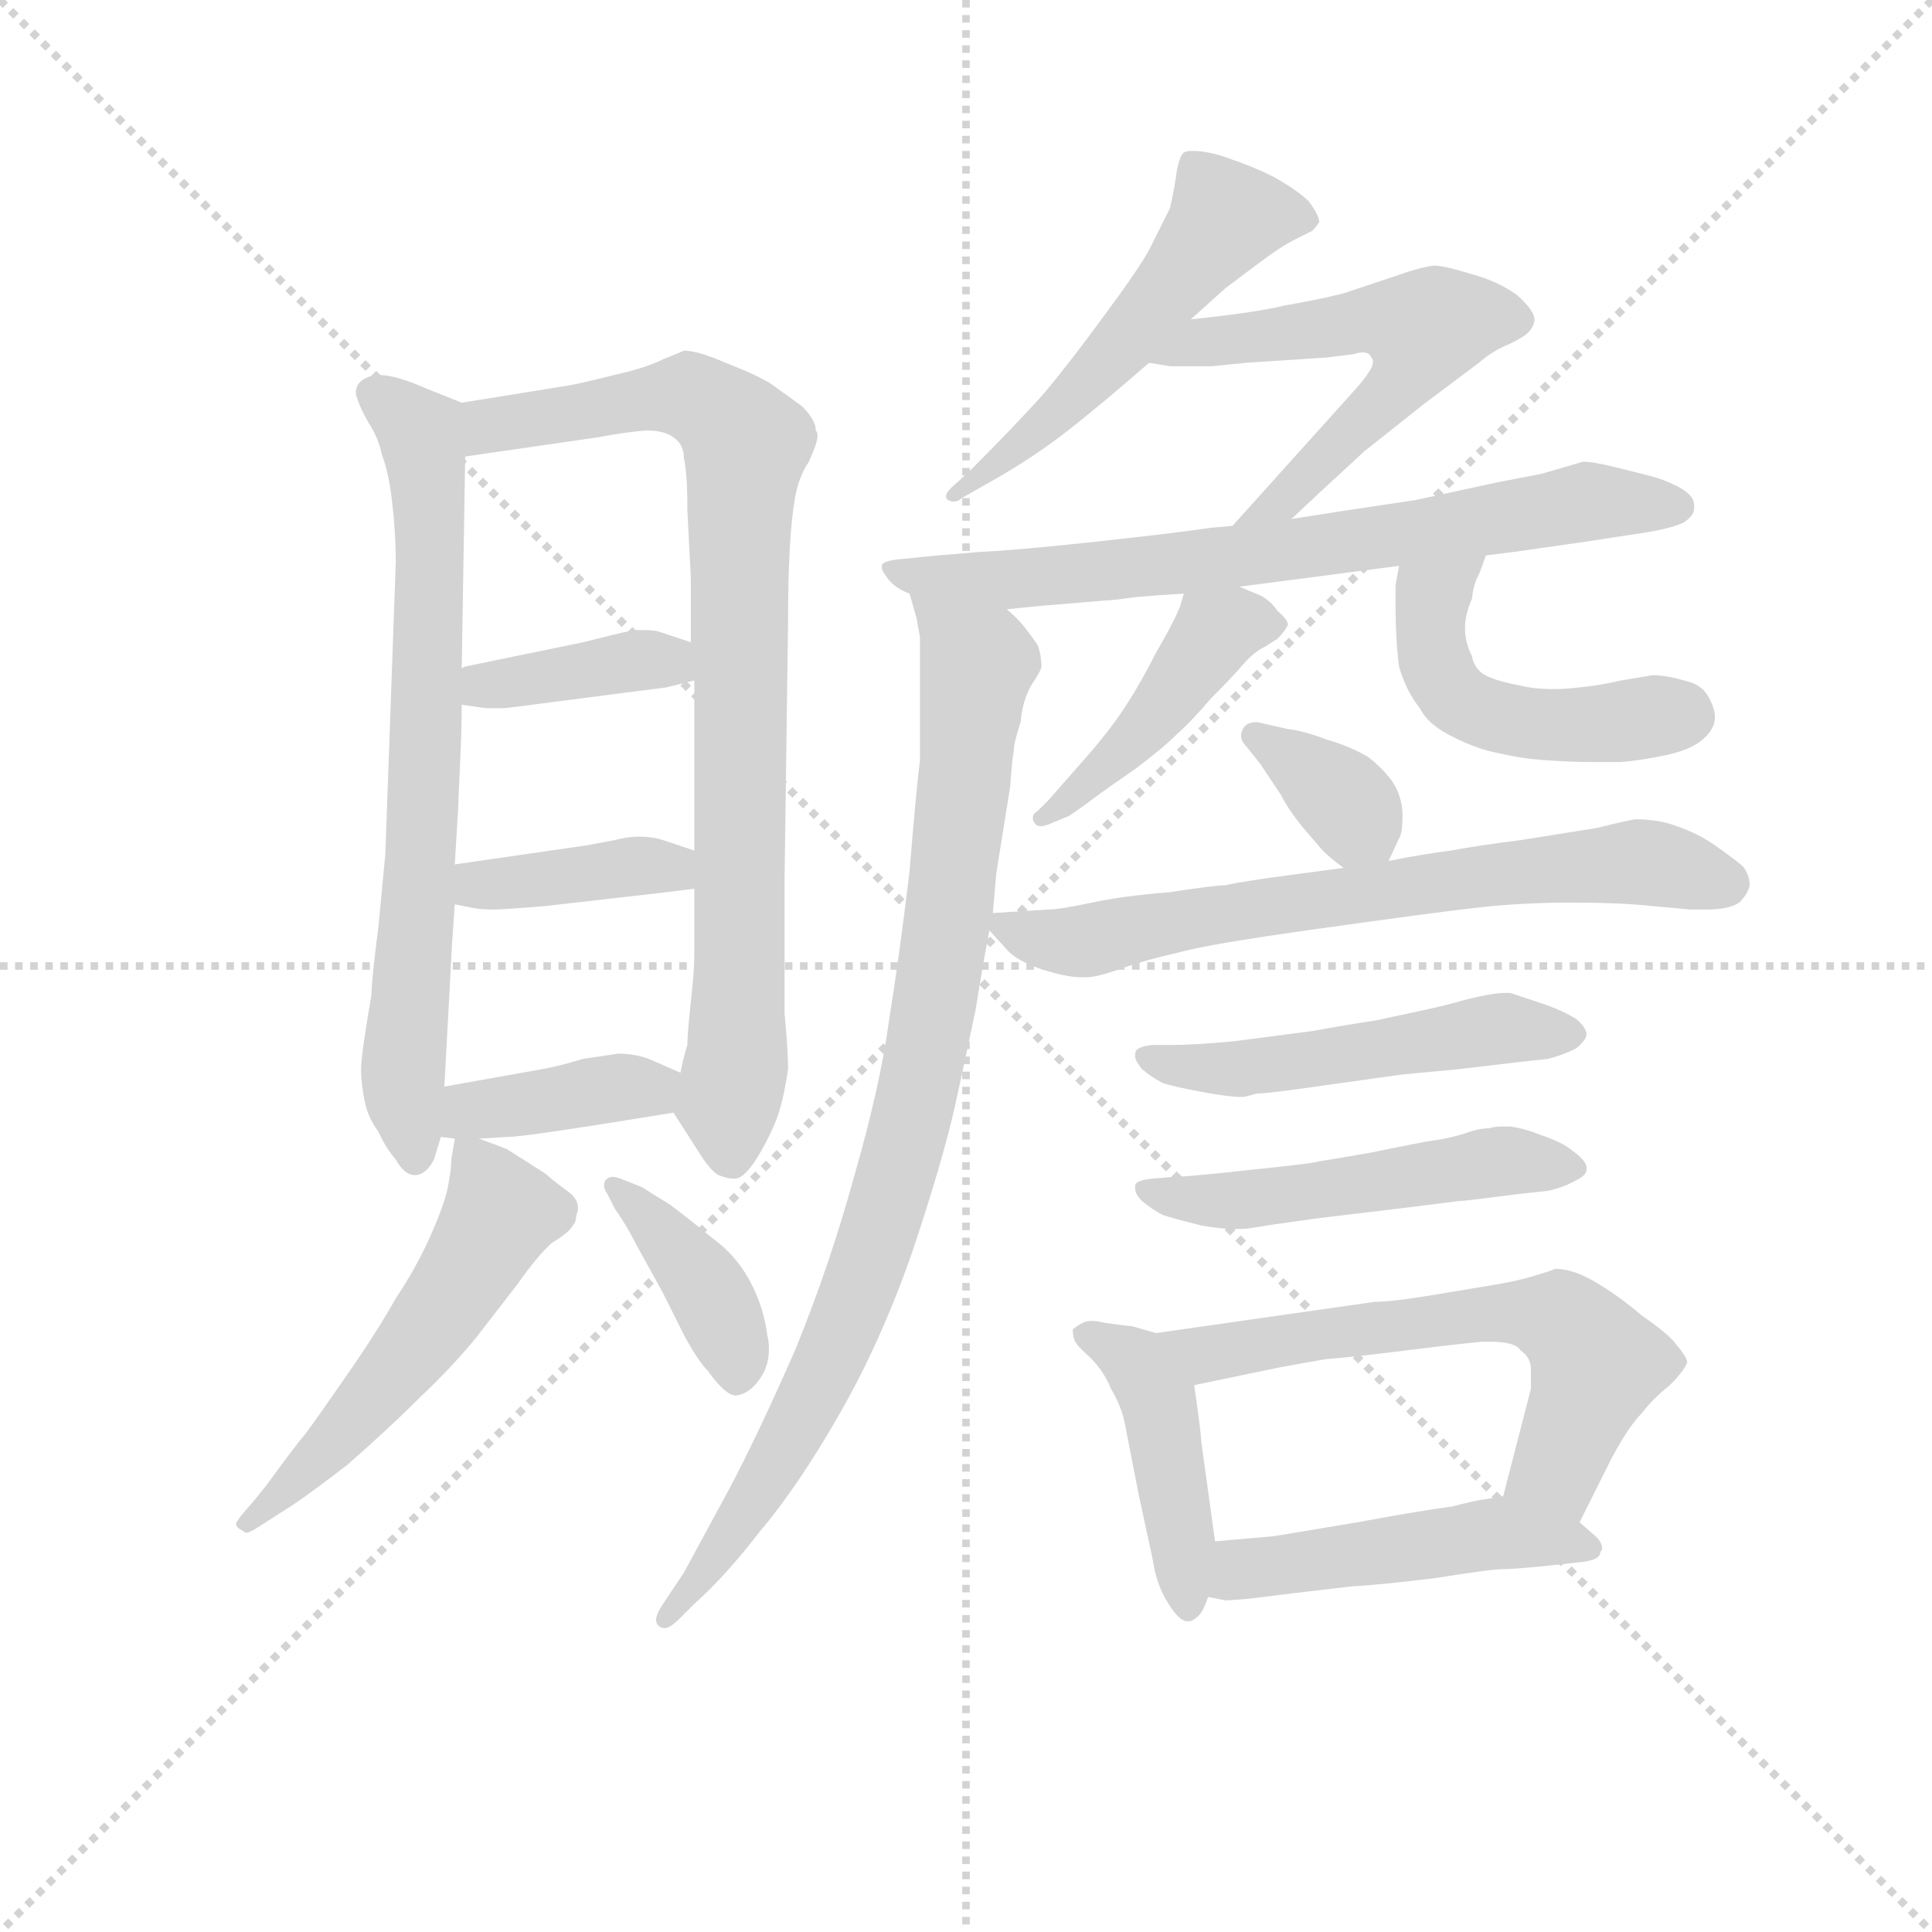 <svg version="1.1" viewBox="0 0 1024 1024" xmlns="http://www.w3.org/2000/svg">
  <g stroke="lightgray" stroke-dasharray="1,1" stroke-width="1" transform="scale(4, 4)">
    <line x1="0" y1="0" x2="256" y2="256"></line>
    <line x1="256" y1="0" x2="0" y2="256"></line>
    <line x1="128" y1="0" x2="128" y2="256"></line>
    <line x1="0" y1="128" x2="256" y2="128"></line>
  </g>
  <g transform="scale(0.92, -0.92) translate(60, -830)">
    <style type="text/css">
      
        @keyframes keyframes0 {
          from {
            stroke: blue;
            stroke-dashoffset: 710;
            stroke-width: 128;
          }
          70% {
            animation-timing-function: step-end;
            stroke: blue;
            stroke-dashoffset: 0;
            stroke-width: 128;
          }
          to {
            stroke: black;
            stroke-width: 1024;
          }
        }
        #make-me-a-hanzi-animation-0 {
          animation: keyframes0 0.828s both;
          animation-delay: 0s;
          animation-timing-function: linear;
        }
      
        @keyframes keyframes1 {
          from {
            stroke: blue;
            stroke-dashoffset: 842;
            stroke-width: 128;
          }
          73% {
            animation-timing-function: step-end;
            stroke: blue;
            stroke-dashoffset: 0;
            stroke-width: 128;
          }
          to {
            stroke: black;
            stroke-width: 1024;
          }
        }
        #make-me-a-hanzi-animation-1 {
          animation: keyframes1 0.935s both;
          animation-delay: 0.828s;
          animation-timing-function: linear;
        }
      
        @keyframes keyframes2 {
          from {
            stroke: blue;
            stroke-dashoffset: 383;
            stroke-width: 128;
          }
          55% {
            animation-timing-function: step-end;
            stroke: blue;
            stroke-dashoffset: 0;
            stroke-width: 128;
          }
          to {
            stroke: black;
            stroke-width: 1024;
          }
        }
        #make-me-a-hanzi-animation-2 {
          animation: keyframes2 0.562s both;
          animation-delay: 1.763s;
          animation-timing-function: linear;
        }
      
        @keyframes keyframes3 {
          from {
            stroke: blue;
            stroke-dashoffset: 386;
            stroke-width: 128;
          }
          56% {
            animation-timing-function: step-end;
            stroke: blue;
            stroke-dashoffset: 0;
            stroke-width: 128;
          }
          to {
            stroke: black;
            stroke-width: 1024;
          }
        }
        #make-me-a-hanzi-animation-3 {
          animation: keyframes3 0.564s both;
          animation-delay: 2.325s;
          animation-timing-function: linear;
        }
      
        @keyframes keyframes4 {
          from {
            stroke: blue;
            stroke-dashoffset: 386;
            stroke-width: 128;
          }
          56% {
            animation-timing-function: step-end;
            stroke: blue;
            stroke-dashoffset: 0;
            stroke-width: 128;
          }
          to {
            stroke: black;
            stroke-width: 1024;
          }
        }
        #make-me-a-hanzi-animation-4 {
          animation: keyframes4 0.564s both;
          animation-delay: 2.889s;
          animation-timing-function: linear;
        }
      
        @keyframes keyframes5 {
          from {
            stroke: blue;
            stroke-dashoffset: 531;
            stroke-width: 128;
          }
          63% {
            animation-timing-function: step-end;
            stroke: blue;
            stroke-dashoffset: 0;
            stroke-width: 128;
          }
          to {
            stroke: black;
            stroke-width: 1024;
          }
        }
        #make-me-a-hanzi-animation-5 {
          animation: keyframes5 0.682s both;
          animation-delay: 3.453s;
          animation-timing-function: linear;
        }
      
        @keyframes keyframes6 {
          from {
            stroke: blue;
            stroke-dashoffset: 392;
            stroke-width: 128;
          }
          56% {
            animation-timing-function: step-end;
            stroke: blue;
            stroke-dashoffset: 0;
            stroke-width: 128;
          }
          to {
            stroke: black;
            stroke-width: 1024;
          }
        }
        #make-me-a-hanzi-animation-6 {
          animation: keyframes6 0.569s both;
          animation-delay: 4.135s;
          animation-timing-function: linear;
        }
      
        @keyframes keyframes7 {
          from {
            stroke: blue;
            stroke-dashoffset: 526;
            stroke-width: 128;
          }
          63% {
            animation-timing-function: step-end;
            stroke: blue;
            stroke-dashoffset: 0;
            stroke-width: 128;
          }
          to {
            stroke: black;
            stroke-width: 1024;
          }
        }
        #make-me-a-hanzi-animation-7 {
          animation: keyframes7 0.678s both;
          animation-delay: 4.704s;
          animation-timing-function: linear;
        }
      
        @keyframes keyframes8 {
          from {
            stroke: blue;
            stroke-dashoffset: 554;
            stroke-width: 128;
          }
          64% {
            animation-timing-function: step-end;
            stroke: blue;
            stroke-dashoffset: 0;
            stroke-width: 128;
          }
          to {
            stroke: black;
            stroke-width: 1024;
          }
        }
        #make-me-a-hanzi-animation-8 {
          animation: keyframes8 0.701s both;
          animation-delay: 5.382s;
          animation-timing-function: linear;
        }
      
        @keyframes keyframes9 {
          from {
            stroke: blue;
            stroke-dashoffset: 712;
            stroke-width: 128;
          }
          70% {
            animation-timing-function: step-end;
            stroke: blue;
            stroke-dashoffset: 0;
            stroke-width: 128;
          }
          to {
            stroke: black;
            stroke-width: 1024;
          }
        }
        #make-me-a-hanzi-animation-9 {
          animation: keyframes9 0.829s both;
          animation-delay: 6.083s;
          animation-timing-function: linear;
        }
      
        @keyframes keyframes10 {
          from {
            stroke: blue;
            stroke-dashoffset: 893;
            stroke-width: 128;
          }
          74% {
            animation-timing-function: step-end;
            stroke: blue;
            stroke-dashoffset: 0;
            stroke-width: 128;
          }
          to {
            stroke: black;
            stroke-width: 1024;
          }
        }
        #make-me-a-hanzi-animation-10 {
          animation: keyframes10 0.977s both;
          animation-delay: 6.912s;
          animation-timing-function: linear;
        }
      
        @keyframes keyframes11 {
          from {
            stroke: blue;
            stroke-dashoffset: 439;
            stroke-width: 128;
          }
          59% {
            animation-timing-function: step-end;
            stroke: blue;
            stroke-dashoffset: 0;
            stroke-width: 128;
          }
          to {
            stroke: black;
            stroke-width: 1024;
          }
        }
        #make-me-a-hanzi-animation-11 {
          animation: keyframes11 0.607s both;
          animation-delay: 7.889s;
          animation-timing-function: linear;
        }
      
        @keyframes keyframes12 {
          from {
            stroke: blue;
            stroke-dashoffset: 484;
            stroke-width: 128;
          }
          61% {
            animation-timing-function: step-end;
            stroke: blue;
            stroke-dashoffset: 0;
            stroke-width: 128;
          }
          to {
            stroke: black;
            stroke-width: 1024;
          }
        }
        #make-me-a-hanzi-animation-12 {
          animation: keyframes12 0.644s both;
          animation-delay: 8.496s;
          animation-timing-function: linear;
        }
      
        @keyframes keyframes13 {
          from {
            stroke: blue;
            stroke-dashoffset: 348;
            stroke-width: 128;
          }
          53% {
            animation-timing-function: step-end;
            stroke: blue;
            stroke-dashoffset: 0;
            stroke-width: 128;
          }
          to {
            stroke: black;
            stroke-width: 1024;
          }
        }
        #make-me-a-hanzi-animation-13 {
          animation: keyframes13 0.533s both;
          animation-delay: 9.14s;
          animation-timing-function: linear;
        }
      
        @keyframes keyframes14 {
          from {
            stroke: blue;
            stroke-dashoffset: 679;
            stroke-width: 128;
          }
          69% {
            animation-timing-function: step-end;
            stroke: blue;
            stroke-dashoffset: 0;
            stroke-width: 128;
          }
          to {
            stroke: black;
            stroke-width: 1024;
          }
        }
        #make-me-a-hanzi-animation-14 {
          animation: keyframes14 0.803s both;
          animation-delay: 9.674s;
          animation-timing-function: linear;
        }
      
        @keyframes keyframes15 {
          from {
            stroke: blue;
            stroke-dashoffset: 502;
            stroke-width: 128;
          }
          62% {
            animation-timing-function: step-end;
            stroke: blue;
            stroke-dashoffset: 0;
            stroke-width: 128;
          }
          to {
            stroke: black;
            stroke-width: 1024;
          }
        }
        #make-me-a-hanzi-animation-15 {
          animation: keyframes15 0.659s both;
          animation-delay: 10.476s;
          animation-timing-function: linear;
        }
      
        @keyframes keyframes16 {
          from {
            stroke: blue;
            stroke-dashoffset: 505;
            stroke-width: 128;
          }
          62% {
            animation-timing-function: step-end;
            stroke: blue;
            stroke-dashoffset: 0;
            stroke-width: 128;
          }
          to {
            stroke: black;
            stroke-width: 1024;
          }
        }
        #make-me-a-hanzi-animation-16 {
          animation: keyframes16 0.661s both;
          animation-delay: 11.135s;
          animation-timing-function: linear;
        }
      
        @keyframes keyframes17 {
          from {
            stroke: blue;
            stroke-dashoffset: 437;
            stroke-width: 128;
          }
          59% {
            animation-timing-function: step-end;
            stroke: blue;
            stroke-dashoffset: 0;
            stroke-width: 128;
          }
          to {
            stroke: black;
            stroke-width: 1024;
          }
        }
        #make-me-a-hanzi-animation-17 {
          animation: keyframes17 0.606s both;
          animation-delay: 11.796s;
          animation-timing-function: linear;
        }
      
        @keyframes keyframes18 {
          from {
            stroke: blue;
            stroke-dashoffset: 607;
            stroke-width: 128;
          }
          66% {
            animation-timing-function: step-end;
            stroke: blue;
            stroke-dashoffset: 0;
            stroke-width: 128;
          }
          to {
            stroke: black;
            stroke-width: 1024;
          }
        }
        #make-me-a-hanzi-animation-18 {
          animation: keyframes18 0.744s both;
          animation-delay: 12.401s;
          animation-timing-function: linear;
        }
      
        @keyframes keyframes19 {
          from {
            stroke: blue;
            stroke-dashoffset: 477;
            stroke-width: 128;
          }
          61% {
            animation-timing-function: step-end;
            stroke: blue;
            stroke-dashoffset: 0;
            stroke-width: 128;
          }
          to {
            stroke: black;
            stroke-width: 1024;
          }
        }
        #make-me-a-hanzi-animation-19 {
          animation: keyframes19 0.638s both;
          animation-delay: 13.145s;
          animation-timing-function: linear;
        }
      
    </style>
    
      <path d="M 206 598 L 186 606 Q 168 614 158 614 L 156 614 Q 148 612 146 608 Q 145 606 145 604 Q 145 602 146 600 Q 147 596 152 587 Q 158 578 160 568 Q 164 558 166 540 Q 168 523 168 506 L 162 338 L 158 296 Q 154 265 154 257 Q 148 222 148 214 Q 148 206 150 196 Q 152 186 158 178 Q 162 169 168 162 Q 173 153 179 153 L 180 153 Q 186 154 190 162 L 194 175 L 196 204 L 200 278 Q 200 281 202 309 L 202 332 L 204 365 Q 204 368 205 389 Q 206 410 206 424 L 206 445 L 208 567 C 208 597 208 597 206 598 Z" fill="lightgray"></path>
    
      <path d="M 328 189 L 344 164 Q 350 155 354 153 Q 359 151 362 151 L 364 151 Q 370 152 378 166 Q 386 180 389 190 Q 392 200 394 214 Q 394 225 392 246 L 392 324 L 394 471 Q 394 496 395 514 Q 396 532 398 543 Q 400 555 406 564 Q 411 575 411 579 Q 411 581 410 582 Q 410 588 402 596 Q 391 604 384 609 Q 376 614 358 621 Q 342 628 334 628 Q 332 627 322 623 Q 312 618 294 614 Q 274 609 268 608 L 206 598 C 176 593 178 563 208 567 L 284 578 Q 300 581 312 582 Q 323 582 328 578 Q 334 574 334 566 Q 336 558 336 536 L 338 497 L 338 460 L 340 438 L 340 340 L 340 318 L 340 279 Q 340 271 338 253 Q 336 234 336 228 Q 334 222 332 212 C 327 190 327 190 328 189 Z" fill="lightgray"></path>
    
      <path d="M 338 460 L 320 466 Q 317 467 311 467 L 306 467 Q 300 466 292 464 L 276 460 L 208 446 L 206 445 C 178 435 176 428 206 424 L 220 422 L 230 422 Q 232 422 262 426 L 324 434 L 340 438 C 369 445 366 451 338 460 Z" fill="lightgray"></path>
    
      <path d="M 340 340 L 322 346 Q 316 348 308 348 Q 302 348 294 346 L 278 343 L 202 332 C 172 328 173 315 202 309 L 212 307 Q 217 306 224 306 Q 230 306 254 308 L 324 316 L 340 318 C 370 322 368 331 340 340 Z" fill="lightgray"></path>
    
      <path d="M 216 174 L 232 175 Q 238 175 258 178 Q 279 181 328 189 C 358 194 359 200 332 212 L 316 219 Q 307 223 296 223 Q 290 222 276 220 Q 263 216 252 214 L 196 204 C 166 199 164 179 194 175 L 202 174 L 216 174 Z" fill="lightgray"></path>
    
      <path d="M 202 174 L 200 162 Q 200 156 198 146 Q 196 136 188 118 Q 180 100 168 82 Q 158 64 140 38 Q 122 12 116 4 Q 110 -3 94 -25 L 86 -35 Q 76 -46 76 -48 Q 76 -50 80 -52 Q 81 -53 82 -53 Q 84 -53 90 -49 L 104 -40 Q 114 -34 140 -14 Q 164 7 182 25 Q 200 42 214 59 L 238 90 Q 250 107 258 114 Q 268 120 270 124 Q 272 126 272 130 Q 273 132 273 134 Q 273 139 268 143 Q 261 148 254 154 L 232 168 Q 227 170 216 174 C 203 179 203 179 202 174 Z" fill="lightgray"></path>
    
      <path d="M 294 134 Q 301 124 306 114 L 322 85 L 334 61 Q 342 46 348 40 Q 358 26 364 26 Q 372 27 378 36 Q 383 43 383 53 Q 383 57 382 61 Q 380 77 372 92 Q 364 107 350 117 Q 338 127 326 136 Q 313 144 310 146 L 300 150 Q 295 152 293 152 Q 291 152 290 151 Q 288 150 288 147 Q 288 145 290 142 L 294 134 Z" fill="lightgray"></path>
    
      <path d="M 626 646 L 646 664 Q 654 670 666 679 Q 678 688 686 692 Q 692 695 696 697 Q 698 699 700 702 Q 700 706 694 714 Q 688 720 674 728 Q 662 734 650 738 Q 640 742 630 743 L 626 743 Q 623 743 622 742 Q 620 741 618 732 Q 617 723 614 710 L 602 686 Q 596 675 576 648 Q 557 622 542 604 Q 526 586 498 558 L 488 549 Q 485 546 485 544 Q 485 543 486 542 Q 488 541 489 541 Q 492 541 494 543 L 508 551 Q 528 562 546 575 Q 564 588 602 621 L 626 646 Z" fill="lightgray"></path>
    
      <path d="M 684 531 L 700 546 L 726 570 L 760 597 L 792 621 Q 800 628 810 632 Q 818 636 820 638 Q 824 642 824 646 Q 824 651 814 660 Q 803 668 788 672 Q 772 677 766 677 Q 758 676 744 671 L 714 661 Q 698 657 680 654 Q 664 650 626 646 C 596 643 572 626 602 621 L 614 619 L 638 619 L 658 621 L 704 624 L 720 626 Q 723 627 725 627 Q 729 627 730 624 Q 731 623 731 622 Q 731 620 730 618 Q 728 614 722 607 L 650 527 C 630 505 662 510 684 531 Z" fill="lightgray"></path>
    
      <path d="M 520 479 L 540 481 L 576 484 Q 580 484 594 486 Q 605 487 622 488 L 654 492 L 746 504 L 796 510 L 812 512 L 854 518 L 880 522 Q 902 525 910 529 Q 916 533 916 537 L 916 539 Q 916 545 906 550 Q 898 554 890 556 L 870 561 Q 858 564 852 564 L 828 557 L 802 552 L 756 542 L 716 536 L 684 531 L 650 527 L 638 526 Q 618 523 572 518 Q 526 513 504 512 Q 481 510 480 510 L 460 508 Q 448 507 448 504 L 448 503 Q 448 501 452 496 Q 456 491 464 488 L 520 479 Z" fill="lightgray"></path>
    
      <path d="M 464 488 L 468 474 L 470 463 L 470 392 Q 468 377 464 328 Q 458 278 452 241 Q 447 204 432 152 Q 418 101 398 52 Q 376 2 360 -28 L 334 -76 L 322 -94 Q 318 -100 318 -103 Q 318 -106 320 -107 Q 321 -108 323 -108 Q 326 -108 332 -102 L 340 -94 Q 358 -78 378 -52 Q 400 -26 424 16 Q 448 58 466 110 Q 483 161 490 192 Q 497 224 502 248 Q 506 273 510 294 L 512 304 L 514 327 L 522 377 Q 523 392 524 397 Q 524 402 528 414 Q 529 426 534 435 Q 540 444 540 446 Q 540 452 538 458 Q 534 464 530 469 Q 526 474 520 479 C 500 501 457 517 464 488 Z" fill="lightgray"></path>
    
      <path d="M 622 488 L 620 481 Q 616 471 606 454 Q 598 438 589 424 Q 580 410 566 394 L 544 369 L 538 363 Q 535 361 535 359 Q 535 357 536 356 Q 537 354 540 354 Q 541 354 544 355 L 556 360 Q 562 364 570 370 Q 578 376 594 387 Q 610 399 618 407 Q 626 414 638 428 Q 650 440 656 447 Q 662 454 668 457 L 676 462 Q 680 466 682 470 Q 682 473 676 478 Q 672 484 666 487 L 654 492 C 626 503 626 503 622 488 Z" fill="lightgray"></path>
    
      <path d="M 746 504 L 744 493 L 744 480 Q 744 462 746 446 Q 750 432 758 422 Q 763 412 778 405 Q 792 398 804 396 Q 816 393 831 392 Q 846 391 854 391 L 874 391 Q 886 392 900 395 Q 914 398 921 404 Q 928 410 928 417 Q 928 422 924 429 Q 920 436 910 438 Q 900 441 892 441 Q 886 440 874 438 Q 861 435 850 434 Q 842 433 835 433 Q 824 433 816 435 Q 800 438 794 442 Q 789 446 788 452 Q 784 460 784 468 Q 784 476 788 485 Q 789 494 792 499 Q 794 504 796 510 C 806 538 751 534 746 504 Z" fill="lightgray"></path>
    
      <path d="M 740 334 L 746 347 Q 748 350 748 360 Q 748 371 742 380 Q 736 388 728 394 Q 718 400 704 404 Q 691 409 682 410 L 664 414 Q 658 414 656 410 Q 655 408 655 406 Q 655 403 658 400 L 666 390 L 678 372 Q 682 364 690 354 L 702 340 Q 706 336 714 330 C 732 316 732 316 740 334 Z" fill="lightgray"></path>
    
      <path d="M 510 294 L 520 283 Q 526 276 542 271 Q 555 267 563 267 L 566 267 Q 572 267 586 272 Q 600 277 618 281 Q 635 286 700 295 Q 764 304 790 307 Q 816 310 845 310 Q 874 310 892 308 L 914 306 L 923 306 Q 936 306 942 310 Q 947 315 948 320 Q 948 326 944 331 Q 938 336 928 343 Q 918 350 906 354 Q 896 358 882 358 Q 876 357 860 353 L 816 346 Q 792 343 776 340 Q 760 338 740 334 L 714 330 L 684 326 Q 654 322 646 320 Q 640 320 614 316 Q 588 314 569 310 Q 550 306 544 306 L 512 304 C 502 303 502 303 510 294 Z" fill="lightgray"></path>
    
      <path d="M 832 220 Q 840 222 848 226 Q 854 231 854 234 Q 854 238 848 243 Q 840 248 828 252 L 810 258 Q 802 258 798 257 Q 792 256 784 254 Q 774 251 760 248 L 732 242 Q 718 240 696 236 L 650 230 Q 627 228 616 228 L 604 228 Q 594 227 594 223 L 594 221 Q 594 219 598 214 Q 604 209 610 206 Q 616 204 632 201 Q 648 198 656 198 Q 657 198 664 200 Q 670 200 698 204 L 748 211 L 780 214 L 814 218 L 832 220 Z" fill="lightgray"></path>
    
      <path d="M 832 144 Q 841 146 848 150 Q 854 153 854 156 L 854 158 Q 853 162 846 167 Q 840 172 828 176 Q 818 180 810 181 L 805 181 Q 801 181 798 180 Q 792 180 784 177 Q 774 174 766 173 Q 759 172 730 166 Q 701 161 700 161 Q 699 160 660 156 Q 624 152 616 152 L 604 151 Q 594 150 594 147 L 594 145 Q 594 142 598 138 Q 604 133 610 130 Q 616 128 632 124 Q 643 122 651 122 L 656 122 Q 658 122 664 123 Q 669 124 698 128 L 748 134 L 780 138 Q 783 138 814 142 L 832 144 Z" fill="lightgray"></path>
    
      <path d="M 606 62 L 592 66 Q 590 66 576 68 Q 572 69 569 69 Q 566 69 564 68 Q 560 66 558 64 Q 558 61 559 58 Q 560 55 568 48 Q 576 40 580 30 Q 586 20 588 10 L 596 -31 L 604 -68 Q 606 -82 612 -92 Q 619 -104 624 -104 L 626 -104 Q 630 -102 632 -99 Q 634 -96 636 -90 L 640 -58 L 632 0 Q 632 4 628 32 C 624 57 624 57 606 62 Z" fill="lightgray"></path>
    
      <path d="M 850 -47 L 856 -35 L 868 -11 Q 878 8 886 16 Q 892 24 902 32 Q 910 40 912 45 Q 912 48 906 55 Q 902 61 886 72 Q 872 84 858 92 Q 846 99 836 99 Q 834 98 824 95 Q 814 92 802 90 L 766 84 Q 742 80 732 80 L 606 62 C 576 58 599 26 628 32 L 676 42 Q 692 45 704 47 Q 718 48 750 52 Q 782 56 794 57 L 799 57 Q 813 57 816 52 Q 822 48 822 41 L 822 30 L 806 -32 C 799 -61 837 -74 850 -47 Z" fill="lightgray"></path>
    
      <path d="M 636 -90 L 646 -92 Q 648 -92 660 -91 L 684 -88 L 718 -84 Q 736 -83 768 -79 Q 799 -74 806 -74 Q 812 -74 832 -72 L 850 -70 Q 862 -69 862 -64 Q 863 -63 863 -62 Q 863 -58 858 -54 L 850 -47 C 829 -28 829 -28 806 -32 L 794 -34 Q 792 -34 776 -38 Q 760 -40 722 -47 L 674 -55 Q 662 -56 640 -58 C 610 -61 607 -84 636 -90 Z" fill="lightgray"></path>
    
    
      <clipPath id="make-me-a-hanzi-clip-0">
        <path d="M 206 598 L 186 606 Q 168 614 158 614 L 156 614 Q 148 612 146 608 Q 145 606 145 604 Q 145 602 146 600 Q 147 596 152 587 Q 158 578 160 568 Q 164 558 166 540 Q 168 523 168 506 L 162 338 L 158 296 Q 154 265 154 257 Q 148 222 148 214 Q 148 206 150 196 Q 152 186 158 178 Q 162 169 168 162 Q 173 153 179 153 L 180 153 Q 186 154 190 162 L 194 175 L 196 204 L 200 278 Q 200 281 202 309 L 202 332 L 204 365 Q 204 368 205 389 Q 206 410 206 424 L 206 445 L 208 567 C 208 597 208 597 206 598 Z"></path>
      </clipPath>
      <path clip-path="url(#make-me-a-hanzi-clip-0)" d="M 154 604 L 182 580 L 188 529 L 183 339 L 172 216 L 180 164" fill="none" id="make-me-a-hanzi-animation-0" stroke-dasharray="582 1164" stroke-linecap="round"></path>
    
      <clipPath id="make-me-a-hanzi-clip-1">
        <path d="M 328 189 L 344 164 Q 350 155 354 153 Q 359 151 362 151 L 364 151 Q 370 152 378 166 Q 386 180 389 190 Q 392 200 394 214 Q 394 225 392 246 L 392 324 L 394 471 Q 394 496 395 514 Q 396 532 398 543 Q 400 555 406 564 Q 411 575 411 579 Q 411 581 410 582 Q 410 588 402 596 Q 391 604 384 609 Q 376 614 358 621 Q 342 628 334 628 Q 332 627 322 623 Q 312 618 294 614 Q 274 609 268 608 L 206 598 C 176 593 178 563 208 567 L 284 578 Q 300 581 312 582 Q 323 582 328 578 Q 334 574 334 566 Q 336 558 336 536 L 338 497 L 338 460 L 340 438 L 340 340 L 340 318 L 340 279 Q 340 271 338 253 Q 336 234 336 228 Q 334 222 332 212 C 327 190 327 190 328 189 Z"></path>
      </clipPath>
      <path clip-path="url(#make-me-a-hanzi-clip-1)" d="M 215 575 L 222 585 L 336 602 L 370 574 L 366 254 L 359 195 L 363 160" fill="none" id="make-me-a-hanzi-animation-1" stroke-dasharray="714 1428" stroke-linecap="round"></path>
    
      <clipPath id="make-me-a-hanzi-clip-2">
        <path d="M 338 460 L 320 466 Q 317 467 311 467 L 306 467 Q 300 466 292 464 L 276 460 L 208 446 L 206 445 C 178 435 176 428 206 424 L 220 422 L 230 422 Q 232 422 262 426 L 324 434 L 340 438 C 369 445 366 451 338 460 Z"></path>
      </clipPath>
      <path clip-path="url(#make-me-a-hanzi-clip-2)" d="M 210 440 L 225 435 L 309 450 L 334 443" fill="none" id="make-me-a-hanzi-animation-2" stroke-dasharray="255 510" stroke-linecap="round"></path>
    
      <clipPath id="make-me-a-hanzi-clip-3">
        <path d="M 340 340 L 322 346 Q 316 348 308 348 Q 302 348 294 346 L 278 343 L 202 332 C 172 328 173 315 202 309 L 212 307 Q 217 306 224 306 Q 230 306 254 308 L 324 316 L 340 318 C 370 322 368 331 340 340 Z"></path>
      </clipPath>
      <path clip-path="url(#make-me-a-hanzi-clip-3)" d="M 208 315 L 227 322 L 313 331 L 335 324" fill="none" id="make-me-a-hanzi-animation-3" stroke-dasharray="258 516" stroke-linecap="round"></path>
    
      <clipPath id="make-me-a-hanzi-clip-4">
        <path d="M 216 174 L 232 175 Q 238 175 258 178 Q 279 181 328 189 C 358 194 359 200 332 212 L 316 219 Q 307 223 296 223 Q 290 222 276 220 Q 263 216 252 214 L 196 204 C 166 199 164 179 194 175 L 202 174 L 216 174 Z"></path>
      </clipPath>
      <path clip-path="url(#make-me-a-hanzi-clip-4)" d="M 199 182 L 212 190 L 325 207" fill="none" id="make-me-a-hanzi-animation-4" stroke-dasharray="258 516" stroke-linecap="round"></path>
    
      <clipPath id="make-me-a-hanzi-clip-5">
        <path d="M 202 174 L 200 162 Q 200 156 198 146 Q 196 136 188 118 Q 180 100 168 82 Q 158 64 140 38 Q 122 12 116 4 Q 110 -3 94 -25 L 86 -35 Q 76 -46 76 -48 Q 76 -50 80 -52 Q 81 -53 82 -53 Q 84 -53 90 -49 L 104 -40 Q 114 -34 140 -14 Q 164 7 182 25 Q 200 42 214 59 L 238 90 Q 250 107 258 114 Q 268 120 270 124 Q 272 126 272 130 Q 273 132 273 134 Q 273 139 268 143 Q 261 148 254 154 L 232 168 Q 227 170 216 174 C 203 179 203 179 202 174 Z"></path>
      </clipPath>
      <path clip-path="url(#make-me-a-hanzi-clip-5)" d="M 209 167 L 228 131 L 205 91 L 136 2 L 80 -48" fill="none" id="make-me-a-hanzi-animation-5" stroke-dasharray="403 806" stroke-linecap="round"></path>
    
      <clipPath id="make-me-a-hanzi-clip-6">
        <path d="M 294 134 Q 301 124 306 114 L 322 85 L 334 61 Q 342 46 348 40 Q 358 26 364 26 Q 372 27 378 36 Q 383 43 383 53 Q 383 57 382 61 Q 380 77 372 92 Q 364 107 350 117 Q 338 127 326 136 Q 313 144 310 146 L 300 150 Q 295 152 293 152 Q 291 152 290 151 Q 288 150 288 147 Q 288 145 290 142 L 294 134 Z"></path>
      </clipPath>
      <path clip-path="url(#make-me-a-hanzi-clip-6)" d="M 293 147 L 341 97 L 363 55 L 364 36" fill="none" id="make-me-a-hanzi-animation-6" stroke-dasharray="264 528" stroke-linecap="round"></path>
    
      <clipPath id="make-me-a-hanzi-clip-7">
        <path d="M 626 646 L 646 664 Q 654 670 666 679 Q 678 688 686 692 Q 692 695 696 697 Q 698 699 700 702 Q 700 706 694 714 Q 688 720 674 728 Q 662 734 650 738 Q 640 742 630 743 L 626 743 Q 623 743 622 742 Q 620 741 618 732 Q 617 723 614 710 L 602 686 Q 596 675 576 648 Q 557 622 542 604 Q 526 586 498 558 L 488 549 Q 485 546 485 544 Q 485 543 486 542 Q 488 541 489 541 Q 492 541 494 543 L 508 551 Q 528 562 546 575 Q 564 588 602 621 L 626 646 Z"></path>
      </clipPath>
      <path clip-path="url(#make-me-a-hanzi-clip-7)" d="M 691 705 L 646 705 L 572 614 L 489 545" fill="none" id="make-me-a-hanzi-animation-7" stroke-dasharray="398 796" stroke-linecap="round"></path>
    
      <clipPath id="make-me-a-hanzi-clip-8">
        <path d="M 684 531 L 700 546 L 726 570 L 760 597 L 792 621 Q 800 628 810 632 Q 818 636 820 638 Q 824 642 824 646 Q 824 651 814 660 Q 803 668 788 672 Q 772 677 766 677 Q 758 676 744 671 L 714 661 Q 698 657 680 654 Q 664 650 626 646 C 596 643 572 626 602 621 L 614 619 L 638 619 L 658 621 L 704 624 L 720 626 Q 723 627 725 627 Q 729 627 730 624 Q 731 623 731 622 Q 731 620 730 618 Q 728 614 722 607 L 650 527 C 630 505 662 510 684 531 Z"></path>
      </clipPath>
      <path clip-path="url(#make-me-a-hanzi-clip-8)" d="M 608 623 L 636 634 L 727 646 L 760 638 L 744 606 L 666 534" fill="none" id="make-me-a-hanzi-animation-8" stroke-dasharray="426 852" stroke-linecap="round"></path>
    
      <clipPath id="make-me-a-hanzi-clip-9">
        <path d="M 520 479 L 540 481 L 576 484 Q 580 484 594 486 Q 605 487 622 488 L 654 492 L 746 504 L 796 510 L 812 512 L 854 518 L 880 522 Q 902 525 910 529 Q 916 533 916 537 L 916 539 Q 916 545 906 550 Q 898 554 890 556 L 870 561 Q 858 564 852 564 L 828 557 L 802 552 L 756 542 L 716 536 L 684 531 L 650 527 L 638 526 Q 618 523 572 518 Q 526 513 504 512 Q 481 510 480 510 L 460 508 Q 448 507 448 504 L 448 503 Q 448 501 452 496 Q 456 491 464 488 L 520 479 Z"></path>
      </clipPath>
      <path clip-path="url(#make-me-a-hanzi-clip-9)" d="M 455 504 L 473 497 L 533 497 L 675 511 L 852 541 L 906 538" fill="none" id="make-me-a-hanzi-animation-9" stroke-dasharray="584 1168" stroke-linecap="round"></path>
    
      <clipPath id="make-me-a-hanzi-clip-10">
        <path d="M 464 488 L 468 474 L 470 463 L 470 392 Q 468 377 464 328 Q 458 278 452 241 Q 447 204 432 152 Q 418 101 398 52 Q 376 2 360 -28 L 334 -76 L 322 -94 Q 318 -100 318 -103 Q 318 -106 320 -107 Q 321 -108 323 -108 Q 326 -108 332 -102 L 340 -94 Q 358 -78 378 -52 Q 400 -26 424 16 Q 448 58 466 110 Q 483 161 490 192 Q 497 224 502 248 Q 506 273 510 294 L 512 304 L 514 327 L 522 377 Q 523 392 524 397 Q 524 402 528 414 Q 529 426 534 435 Q 540 444 540 446 Q 540 452 538 458 Q 534 464 530 469 Q 526 474 520 479 C 500 501 457 517 464 488 Z"></path>
      </clipPath>
      <path clip-path="url(#make-me-a-hanzi-clip-10)" d="M 470 482 L 503 448 L 483 276 L 464 181 L 417 43 L 376 -30 L 323 -103" fill="none" id="make-me-a-hanzi-animation-10" stroke-dasharray="765 1530" stroke-linecap="round"></path>
    
      <clipPath id="make-me-a-hanzi-clip-11">
        <path d="M 622 488 L 620 481 Q 616 471 606 454 Q 598 438 589 424 Q 580 410 566 394 L 544 369 L 538 363 Q 535 361 535 359 Q 535 357 536 356 Q 537 354 540 354 Q 541 354 544 355 L 556 360 Q 562 364 570 370 Q 578 376 594 387 Q 610 399 618 407 Q 626 414 638 428 Q 650 440 656 447 Q 662 454 668 457 L 676 462 Q 680 466 682 470 Q 682 473 676 478 Q 672 484 666 487 L 654 492 C 626 503 626 503 622 488 Z"></path>
      </clipPath>
      <path clip-path="url(#make-me-a-hanzi-clip-11)" d="M 674 470 L 651 471 L 639 465 L 593 403 L 539 359" fill="none" id="make-me-a-hanzi-animation-11" stroke-dasharray="311 622" stroke-linecap="round"></path>
    
      <clipPath id="make-me-a-hanzi-clip-12">
        <path d="M 746 504 L 744 493 L 744 480 Q 744 462 746 446 Q 750 432 758 422 Q 763 412 778 405 Q 792 398 804 396 Q 816 393 831 392 Q 846 391 854 391 L 874 391 Q 886 392 900 395 Q 914 398 921 404 Q 928 410 928 417 Q 928 422 924 429 Q 920 436 910 438 Q 900 441 892 441 Q 886 440 874 438 Q 861 435 850 434 Q 842 433 835 433 Q 824 433 816 435 Q 800 438 794 442 Q 789 446 788 452 Q 784 460 784 468 Q 784 476 788 485 Q 789 494 792 499 Q 794 504 796 510 C 806 538 751 534 746 504 Z"></path>
      </clipPath>
      <path clip-path="url(#make-me-a-hanzi-clip-12)" d="M 790 506 L 765 485 L 765 453 L 782 425 L 839 412 L 911 418" fill="none" id="make-me-a-hanzi-animation-12" stroke-dasharray="356 712" stroke-linecap="round"></path>
    
      <clipPath id="make-me-a-hanzi-clip-13">
        <path d="M 740 334 L 746 347 Q 748 350 748 360 Q 748 371 742 380 Q 736 388 728 394 Q 718 400 704 404 Q 691 409 682 410 L 664 414 Q 658 414 656 410 Q 655 408 655 406 Q 655 403 658 400 L 666 390 L 678 372 Q 682 364 690 354 L 702 340 Q 706 336 714 330 C 732 316 732 316 740 334 Z"></path>
      </clipPath>
      <path clip-path="url(#make-me-a-hanzi-clip-13)" d="M 663 406 L 710 373 L 732 346" fill="none" id="make-me-a-hanzi-animation-13" stroke-dasharray="220 440" stroke-linecap="round"></path>
    
      <clipPath id="make-me-a-hanzi-clip-14">
        <path d="M 510 294 L 520 283 Q 526 276 542 271 Q 555 267 563 267 L 566 267 Q 572 267 586 272 Q 600 277 618 281 Q 635 286 700 295 Q 764 304 790 307 Q 816 310 845 310 Q 874 310 892 308 L 914 306 L 923 306 Q 936 306 942 310 Q 947 315 948 320 Q 948 326 944 331 Q 938 336 928 343 Q 918 350 906 354 Q 896 358 882 358 Q 876 357 860 353 L 816 346 Q 792 343 776 340 Q 760 338 740 334 L 714 330 L 684 326 Q 654 322 646 320 Q 640 320 614 316 Q 588 314 569 310 Q 550 306 544 306 L 512 304 C 502 303 502 303 510 294 Z"></path>
      </clipPath>
      <path clip-path="url(#make-me-a-hanzi-clip-14)" d="M 518 298 L 540 289 L 574 289 L 677 310 L 883 333 L 934 321" fill="none" id="make-me-a-hanzi-animation-14" stroke-dasharray="551 1102" stroke-linecap="round"></path>
    
      <clipPath id="make-me-a-hanzi-clip-15">
        <path d="M 832 220 Q 840 222 848 226 Q 854 231 854 234 Q 854 238 848 243 Q 840 248 828 252 L 810 258 Q 802 258 798 257 Q 792 256 784 254 Q 774 251 760 248 L 732 242 Q 718 240 696 236 L 650 230 Q 627 228 616 228 L 604 228 Q 594 227 594 223 L 594 221 Q 594 219 598 214 Q 604 209 610 206 Q 616 204 632 201 Q 648 198 656 198 Q 657 198 664 200 Q 670 200 698 204 L 748 211 L 780 214 L 814 218 L 832 220 Z"></path>
      </clipPath>
      <path clip-path="url(#make-me-a-hanzi-clip-15)" d="M 601 222 L 652 214 L 795 236 L 845 235" fill="none" id="make-me-a-hanzi-animation-15" stroke-dasharray="374 748" stroke-linecap="round"></path>
    
      <clipPath id="make-me-a-hanzi-clip-16">
        <path d="M 832 144 Q 841 146 848 150 Q 854 153 854 156 L 854 158 Q 853 162 846 167 Q 840 172 828 176 Q 818 180 810 181 L 805 181 Q 801 181 798 180 Q 792 180 784 177 Q 774 174 766 173 Q 759 172 730 166 Q 701 161 700 161 Q 699 160 660 156 Q 624 152 616 152 L 604 151 Q 594 150 594 147 L 594 145 Q 594 142 598 138 Q 604 133 610 130 Q 616 128 632 124 Q 643 122 651 122 L 656 122 Q 658 122 664 123 Q 669 124 698 128 L 748 134 L 780 138 Q 783 138 814 142 L 832 144 Z"></path>
      </clipPath>
      <path clip-path="url(#make-me-a-hanzi-clip-16)" d="M 600 146 L 639 138 L 795 160 L 847 157" fill="none" id="make-me-a-hanzi-animation-16" stroke-dasharray="377 754" stroke-linecap="round"></path>
    
      <clipPath id="make-me-a-hanzi-clip-17">
        <path d="M 606 62 L 592 66 Q 590 66 576 68 Q 572 69 569 69 Q 566 69 564 68 Q 560 66 558 64 Q 558 61 559 58 Q 560 55 568 48 Q 576 40 580 30 Q 586 20 588 10 L 596 -31 L 604 -68 Q 606 -82 612 -92 Q 619 -104 624 -104 L 626 -104 Q 630 -102 632 -99 Q 634 -96 636 -90 L 640 -58 L 632 0 Q 632 4 628 32 C 624 57 624 57 606 62 Z"></path>
      </clipPath>
      <path clip-path="url(#make-me-a-hanzi-clip-17)" d="M 564 62 L 595 44 L 608 21 L 625 -97" fill="none" id="make-me-a-hanzi-animation-17" stroke-dasharray="309 618" stroke-linecap="round"></path>
    
      <clipPath id="make-me-a-hanzi-clip-18">
        <path d="M 850 -47 L 856 -35 L 868 -11 Q 878 8 886 16 Q 892 24 902 32 Q 910 40 912 45 Q 912 48 906 55 Q 902 61 886 72 Q 872 84 858 92 Q 846 99 836 99 Q 834 98 824 95 Q 814 92 802 90 L 766 84 Q 742 80 732 80 L 606 62 C 576 58 599 26 628 32 L 676 42 Q 692 45 704 47 Q 718 48 750 52 Q 782 56 794 57 L 799 57 Q 813 57 816 52 Q 822 48 822 41 L 822 30 L 806 -32 C 799 -61 837 -74 850 -47 Z"></path>
      </clipPath>
      <path clip-path="url(#make-me-a-hanzi-clip-18)" d="M 614 60 L 635 50 L 799 74 L 840 69 L 860 44 L 836 -17 L 816 -28" fill="none" id="make-me-a-hanzi-animation-18" stroke-dasharray="479 958" stroke-linecap="round"></path>
    
      <clipPath id="make-me-a-hanzi-clip-19">
        <path d="M 636 -90 L 646 -92 Q 648 -92 660 -91 L 684 -88 L 718 -84 Q 736 -83 768 -79 Q 799 -74 806 -74 Q 812 -74 832 -72 L 850 -70 Q 862 -69 862 -64 Q 863 -63 863 -62 Q 863 -58 858 -54 L 850 -47 C 829 -28 829 -28 806 -32 L 794 -34 Q 792 -34 776 -38 Q 760 -40 722 -47 L 674 -55 Q 662 -56 640 -58 C 610 -61 607 -84 636 -90 Z"></path>
      </clipPath>
      <path clip-path="url(#make-me-a-hanzi-clip-19)" d="M 642 -85 L 655 -74 L 795 -54 L 857 -60" fill="none" id="make-me-a-hanzi-animation-19" stroke-dasharray="349 698" stroke-linecap="round"></path>
    
  </g>
</svg>